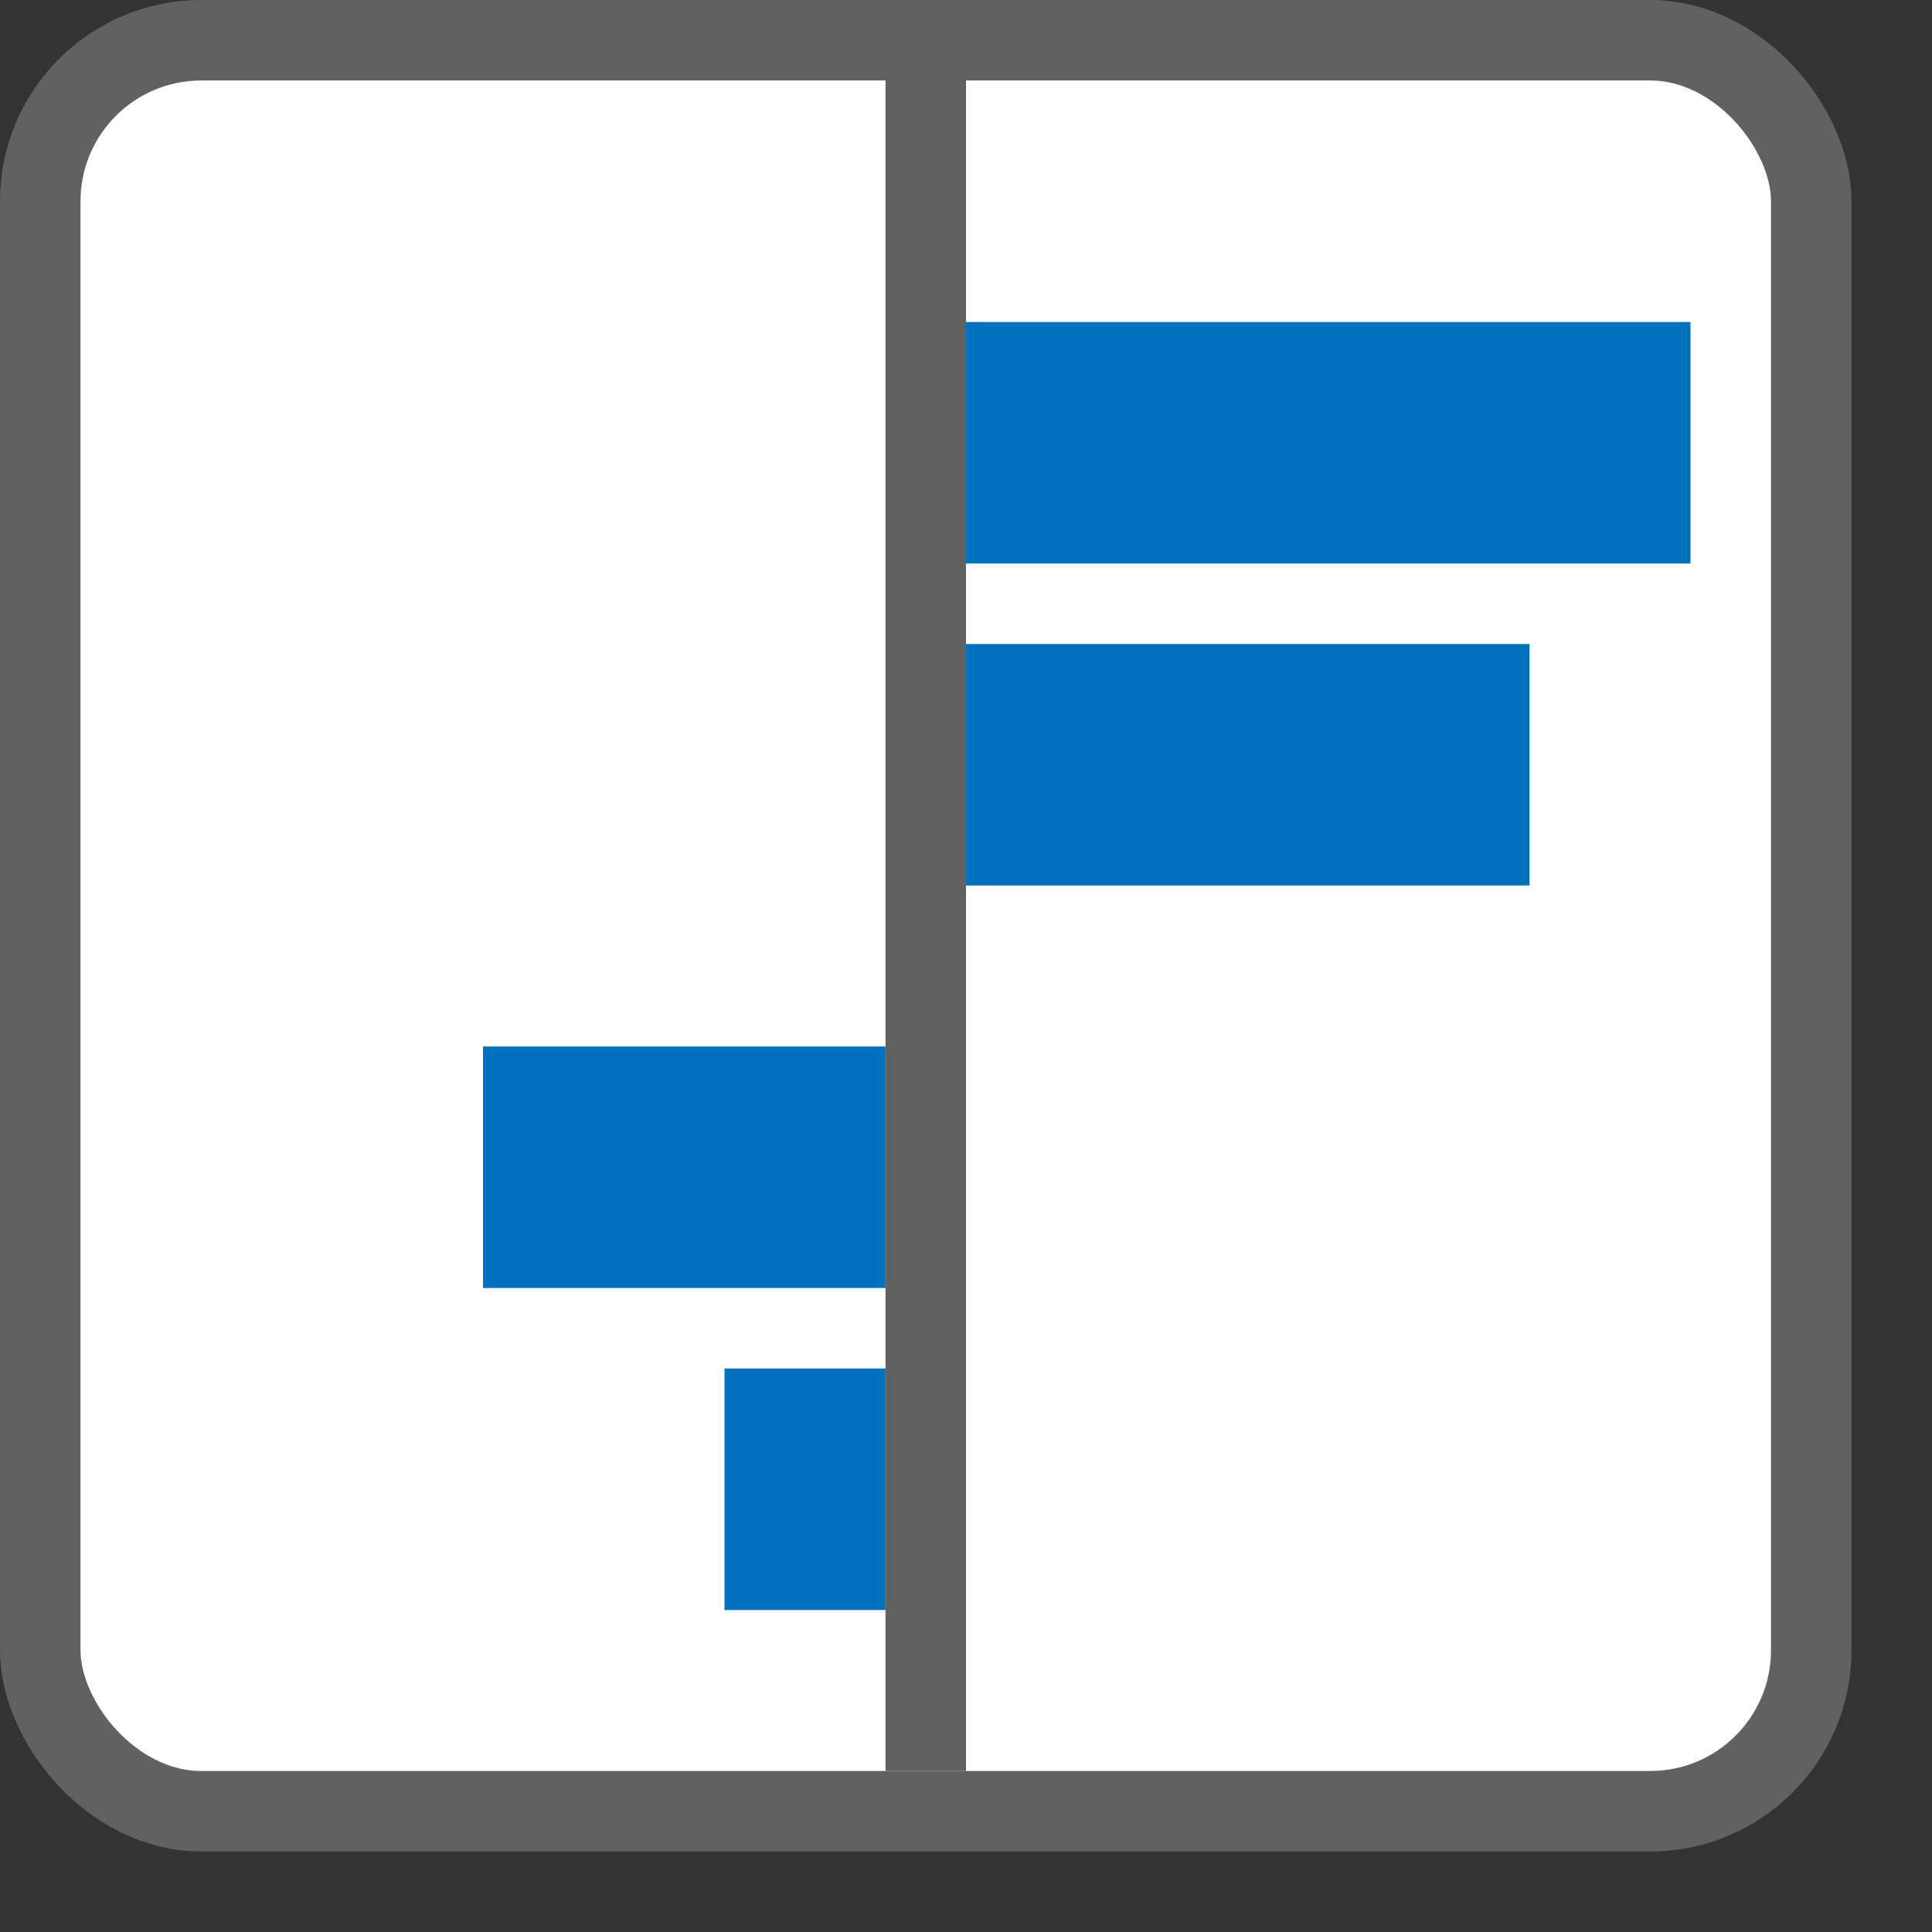 <svg width="24" height="24" viewBox="0 0 24 24" fill="none" xmlns="http://www.w3.org/2000/svg">
<rect x="0" y="0" width="24" height="24" fill="#333333" stroke="none"/>
<rect x="0.5" y="0.5" width="22" height="22" rx="2" fill="#FFFFFF" stroke="#616161"/>
<rect x="11" width="1" height="22" fill="#616162"/>
<rect x="12" y="4" width="9" height="3" fill="#0072BD"/>
<rect x="12" y="8" width="7" height="3" fill="#0072BD"/>
<rect width="5" height="3" transform="matrix(-1 0 0 1 11 13)" fill="#0072BD"/>
<rect width="2" height="3" transform="matrix(-1 0 0 1 11 17)" fill="#0072BD"/>
</svg>

